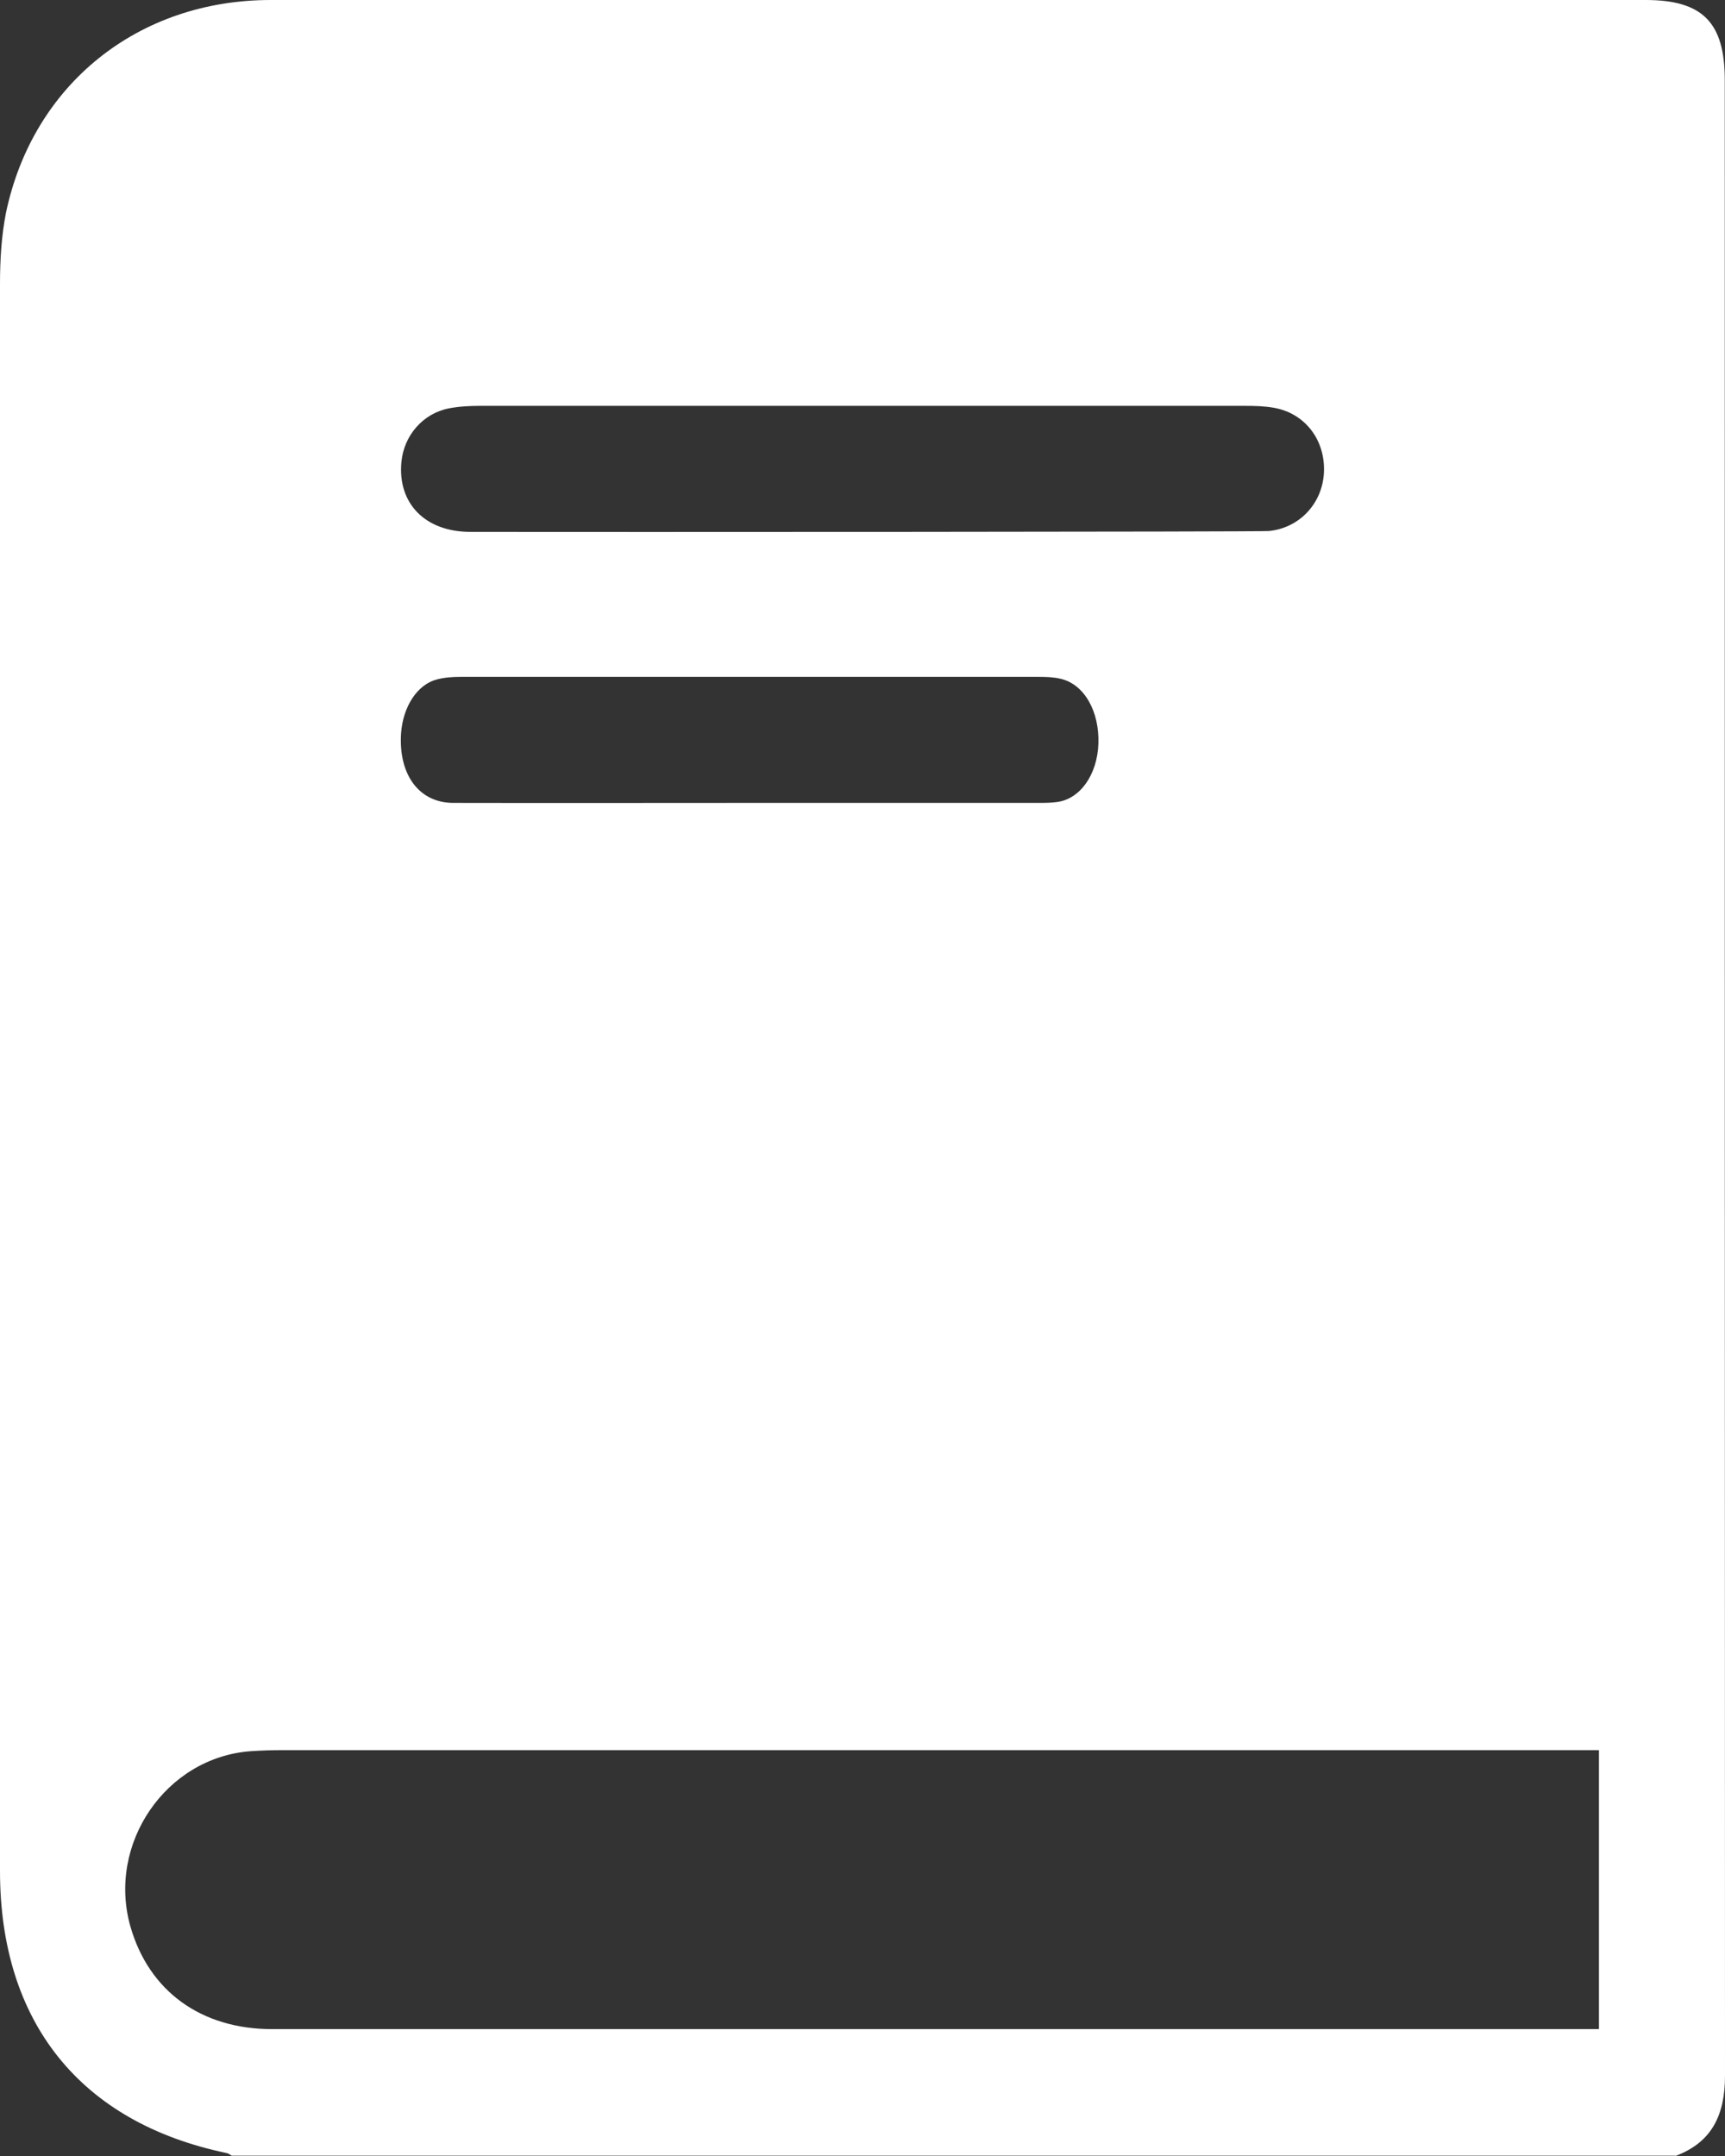 <svg width="16" height="20" viewBox="0 0 16 20" fill="none" xmlns="http://www.w3.org/2000/svg">
<rect x="0" y="0" width="16" height="20" fill="#333333" stroke="none"/>
<path d="M15.54 19.997H2.149C2.132 19.987 2.117 19.974 2.099 19.972C0.747 19.689 0 18.76 0 17.356C0 12.448 0 7.542 0 2.634C0 2.414 0.013 2.19 0.055 1.976C0.304 0.784 1.28 0 2.511 0C6.762 0 11.013 0 15.264 0C15.791 0 15.998 0.207 15.998 0.743C15.998 6.914 15.998 13.083 16 19.255C16 19.615 15.882 19.872 15.54 20V19.997ZM14.831 18.826V16.235H14.572C10.59 16.235 6.609 16.235 2.629 16.235C2.526 16.235 2.423 16.238 2.323 16.245C1.538 16.304 0.993 17.103 1.209 17.869C1.38 18.469 1.863 18.823 2.524 18.823C6.568 18.823 10.616 18.823 14.66 18.823H14.831V18.826ZM11.769 4.926C12.053 4.898 12.265 4.671 12.28 4.385C12.295 4.084 12.106 3.834 11.817 3.783C11.729 3.767 11.639 3.765 11.548 3.765C9.183 3.765 6.817 3.765 4.452 3.765C4.356 3.765 4.258 3.77 4.165 3.788C3.924 3.834 3.745 4.04 3.723 4.288C3.688 4.671 3.944 4.934 4.364 4.934C5.568 4.936 11.691 4.934 11.769 4.926V4.926ZM6.94 7.448C7.838 7.448 8.733 7.448 9.63 7.448C9.688 7.448 9.746 7.448 9.804 7.44C10.02 7.412 10.178 7.185 10.188 6.899C10.198 6.598 10.057 6.348 9.839 6.297C9.773 6.281 9.703 6.279 9.635 6.279C7.848 6.279 6.058 6.279 4.271 6.279C4.198 6.279 4.125 6.284 4.055 6.302C3.871 6.348 3.738 6.554 3.72 6.802C3.695 7.185 3.886 7.448 4.205 7.448C5.115 7.45 6.028 7.448 6.938 7.448H6.94Z" fill="white"/>
</svg>
